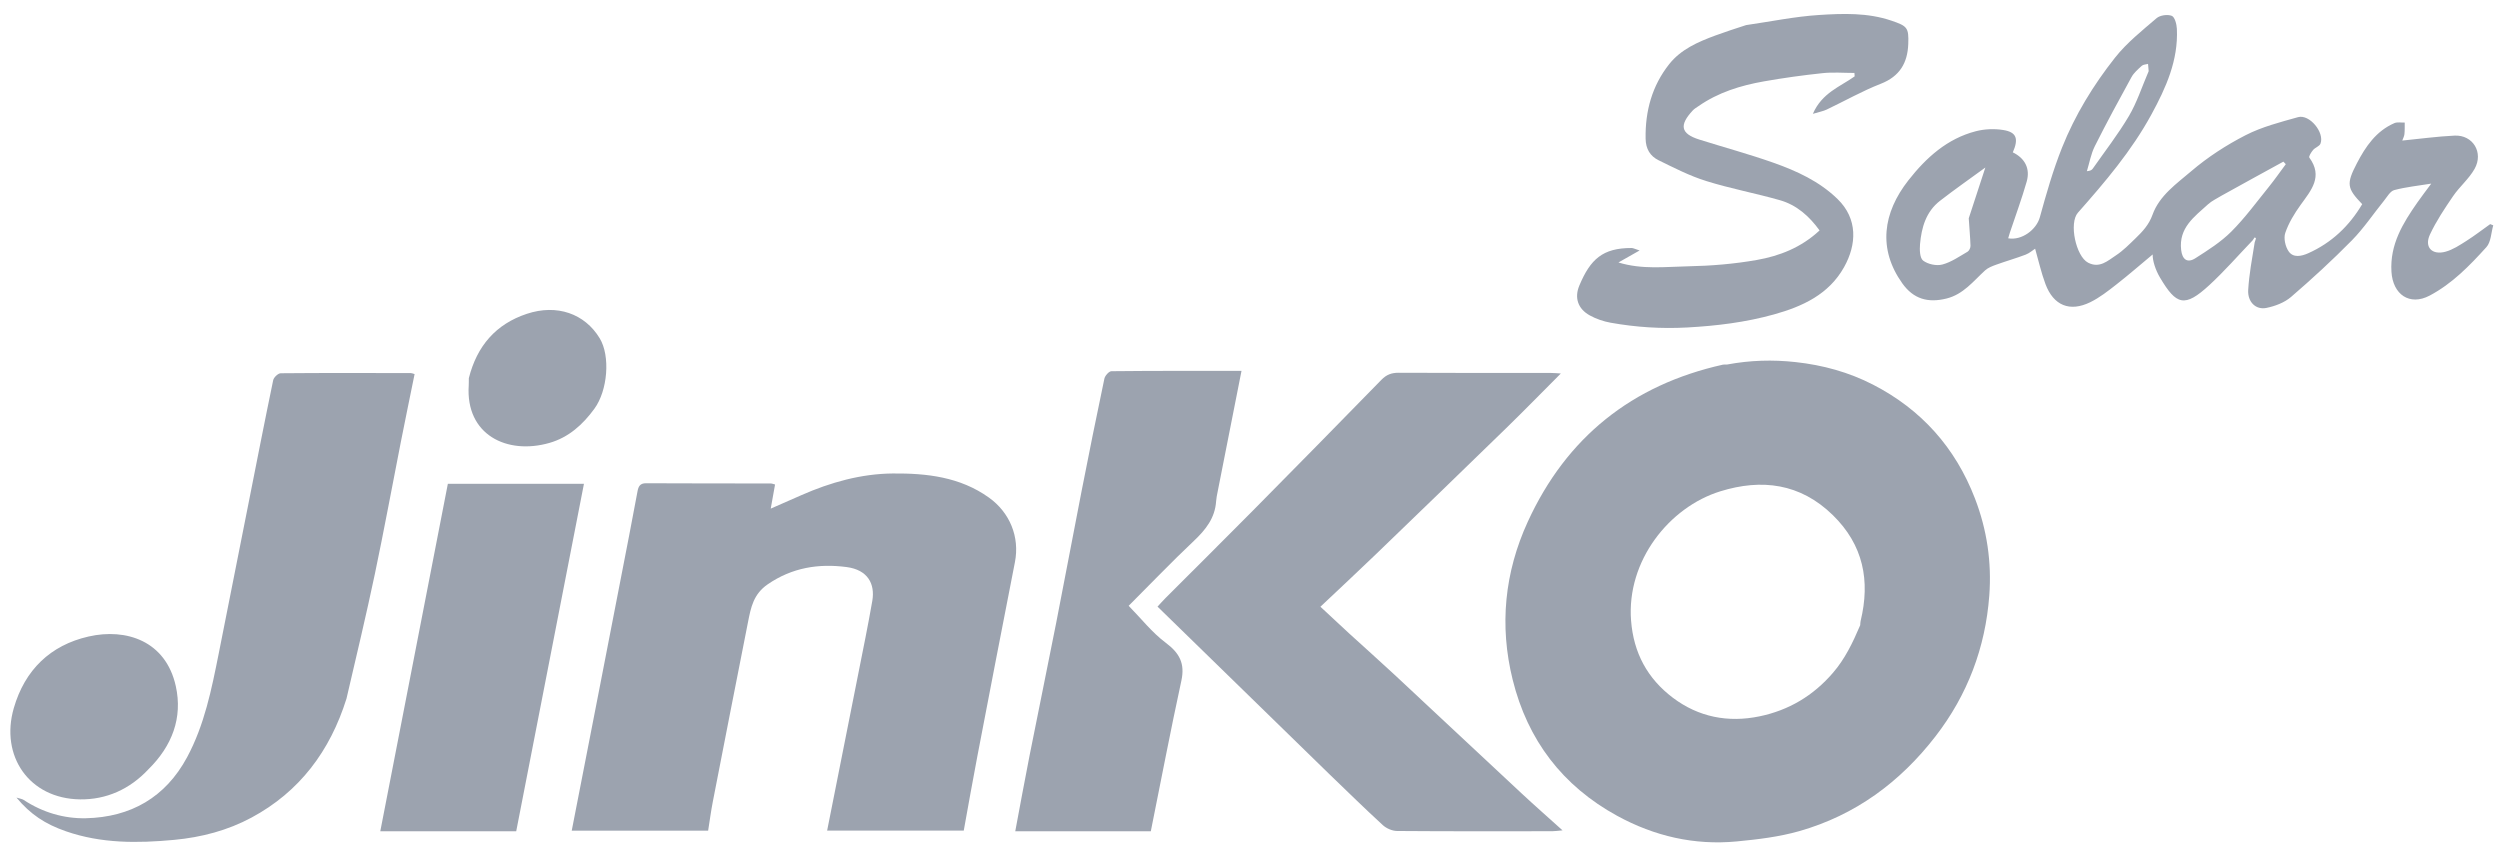 
<svg version="1.1" id="Layer_1" xmlns="http://www.w3.org/2000/svg" xmlns:xlink="http://www.w3.org/1999/xlink" x="0px" y="0px"
	 width="100%" viewBox="0 0 1200 410" enable-background="new 0 0 1200 410" xml:space="preserve">
<path fill="#000000" opacity="0" stroke="none" 
	d="
M925,411 
	C616.667,411 308.833,411 1,411 
	C1,274.333 1,137.667 1,1 
	C401,1 801,1 1201,1 
	C1201,137.666 1201,274.333 1201,411 
	C1109.167,411 1017.333,411 925,411 
M1081.625,115.706 
	C1081.625,115.706 1082.013,116.009 1081.947,116.83 
	C1080.965,124.273 1079.581,131.693 1079.132,139.168 
	C1078.788,144.91 1082.777,148.847 1087.879,147.803 
	C1092.034,146.953 1096.541,145.259 1099.693,142.546 
	C1109.772,133.87 1119.594,124.842 1128.917,115.362 
	C1134.617,109.567 1139.19,102.668 1144.335,96.319 
	C1145.837,94.466 1147.291,91.763 1149.244,91.242 
	C1154.858,89.745 1160.717,89.166 1167.003,88.141 
	C1164.638,91.343 1162.444,94.179 1160.393,97.116 
	C1153.395,107.138 1147.111,117.293 1147.895,130.411 
	C1148.551,141.405 1156.65,146.936 1166.209,141.895 
	C1176.996,136.207 1185.434,127.518 1193.472,118.625 
	C1195.7,116.16 1195.725,111.703 1196.76,108.16 
	C1196.273,107.965 1195.786,107.77 1195.299,107.575 
	C1191.458,110.306 1187.718,113.197 1183.743,115.717 
	C1180.622,117.696 1177.383,119.845 1173.89,120.808 
	C1167.359,122.608 1163.559,118.599 1166.362,112.603 
	C1169.387,106.134 1173.421,100.084 1177.468,94.162 
	C1180.602,89.574 1185.115,85.845 1187.804,81.055 
	C1192.219,73.194 1186.979,64.683 1178.207,65.092 
	C1169.92,65.479 1161.668,66.629 1153.085,67.474 
	C1153.459,66.418 1154.021,65.429 1154.129,64.393 
	C1154.321,62.555 1154.238,60.689 1154.27,58.835 
	C1152.599,58.899 1150.722,58.485 1149.293,59.105 
	C1140.523,62.909 1135.47,70.369 1131.276,78.438 
	C1126.144,88.311 1126.542,90.39 1133.856,97.997 
	C1127.629,108.506 1119.168,116.549 1107.944,121.562 
	C1104.61,123.051 1100.772,123.809 1098.588,120.714 
	C1096.964,118.412 1096.056,114.366 1096.926,111.809 
	C1098.55,107.031 1101.318,102.499 1104.294,98.356 
	C1109.332,91.345 1115.187,84.815 1108.479,75.647 
	C1108.094,75.122 1109.391,73.04 1110.275,71.996 
	C1111.279,70.81 1113.338,70.222 1113.828,68.947 
	C1115.887,63.596 1108.546,54.699 1103.069,56.233 
	C1094.512,58.629 1085.701,60.889 1077.868,64.905 
	C1068.633,69.64 1059.685,75.434 1051.806,82.166 
	C1044.763,88.185 1036.51,93.858 1033.207,103.08 
	C1031.473,107.923 1028.4,111.17 1025.009,114.44 
	C1022.037,117.307 1019.091,120.325 1015.668,122.567 
	C1011.728,125.149 1007.798,128.948 1002.282,126.087 
	C996.428,123.052 993.021,107.052 997.392,102.107 
	C1010.427,87.361 1023.14,72.439 1032.647,55.006 
	C1039.698,42.077 1045.611,28.945 1044.902,13.832 
	C1044.799,11.621 1043.9,8.183 1042.452,7.604 
	C1040.434,6.796 1036.825,7.298 1035.166,8.72 
	C1028.194,14.693 1020.845,20.546 1015.206,27.684 
	C1004.807,40.848 995.993,55.249 989.766,70.882 
	C985.446,81.728 982.217,93.046 979.111,104.321 
	C977.495,110.188 970.51,115.55 963.93,114.387 
	C964.208,113.45 964.451,112.531 964.751,111.631 
	C967.464,103.477 970.466,95.406 972.818,87.15 
	C974.603,80.879 971.902,75.923 966.154,73.135 
	C969.017,66.591 967.975,63.437 961.57,62.406 
	C957.313,61.72 952.607,61.903 948.433,62.98 
	C934.643,66.538 924.58,75.659 916.043,86.534 
	C903.727,102.222 901.362,119.551 913.11,136.014 
	C918.443,143.487 925.349,145.527 934.333,143.29 
	C942.402,141.281 947.144,135.015 952.803,129.823 
	C954.246,128.499 956.302,127.725 958.199,127.04 
	C962.869,125.353 967.662,123.996 972.3,122.231 
	C974.153,121.527 975.73,120.097 976.858,119.369 
	C978.54,125.222 979.793,130.943 981.829,136.371 
	C985.691,146.667 993.495,149.88 1003.352,145.051 
	C1007.84,142.853 1011.897,139.653 1015.869,136.548 
	C1021.805,131.91 1027.494,126.954 1033.287,122.133 
	C1033.197,124.954 1034.526,129.414 1036.832,133.291 
	C1044.643,146.425 1048.574,147.832 1060.543,136.796 
	C1067.827,130.079 1074.368,122.558 1081.625,115.706 
M828.501,174.992 
	C828.002,175.002 827.483,174.926 827.005,175.033 
	C783.39,184.768 751.946,209.84 733.333,250.432 
	C722.2,274.712 719.636,300.206 726.076,326.236 
	C733.252,355.242 749.986,377.233 776.264,391.605 
	C794.102,401.361 813.312,405.818 833.625,403.886 
	C843.71,402.927 853.951,401.704 863.649,398.943 
	C890.51,391.297 912.011,375.472 929.037,353.445 
	C944.441,333.517 952.989,310.844 954.861,285.872 
	C956.053,269.961 953.775,254.301 947.98,239.265 
	C938.568,214.845 922.24,196.552 899.035,184.621 
	C887.428,178.653 875.006,175.236 861.882,173.802 
	C850.892,172.601 840.157,172.889 828.501,174.992 
M301.994,257.438 
	C292.825,304.435 283.657,351.432 274.433,398.71 
	C297.098,398.71 318.366,398.71 339.908,398.71 
	C340.67,393.937 341.263,389.378 342.138,384.873 
	C347.742,356.052 353.38,327.238 359.076,298.435 
	C360.431,291.581 361.653,285.182 368.486,280.484 
	C380.249,272.394 392.953,270.434 406.397,272.192 
	C416.506,273.514 420.114,280.246 418.706,288.408 
	C416.671,300.197 414.246,311.919 411.925,323.658 
	C406.998,348.578 402.03,373.49 397.023,398.688 
	C419.118,398.688 440.848,398.688 462.602,398.688 
	C464.802,386.621 466.859,374.833 469.113,363.082 
	C475.075,331.991 481.072,300.907 487.162,269.841 
	C489.546,257.678 484.672,245.986 474.686,238.839 
	C460.762,228.876 444.677,227.134 428.554,227.27 
	C413.38,227.397 398.686,231.502 384.702,237.66 
	C379.989,239.735 375.272,241.802 369.951,244.139 
	C370.732,239.782 371.379,236.174 372.026,232.561 
	C371.034,232.298 370.561,232.064 370.087,232.064 
	C350.094,232.031 330.1,232.064 310.107,231.958 
	C307.223,231.942 306.451,233.477 306.013,235.806 
	C304.708,242.731 303.346,249.646 301.994,257.438 
M638.5,372 
	C646.886,380.047 655.172,388.204 663.741,396.051 
	C665.471,397.635 668.268,398.857 670.583,398.875 
	C695.402,399.075 720.223,399.006 745.044,398.985 
	C746.412,398.984 747.78,398.764 750.014,398.571 
	C743.03,392.277 736.703,386.729 730.546,380.998 
	C710.03,361.899 689.599,342.709 669.083,323.609 
	C661.948,316.967 654.647,310.503 647.454,303.922 
	C643.058,299.901 638.724,295.813 633.797,291.23 
	C643.202,282.345 651.811,274.345 660.272,266.191 
	C681.205,246.016 702.113,225.813 722.943,205.532 
	C731.704,197.001 740.244,188.243 749.2,179.272 
	C747.457,179.175 745.889,179.012 744.321,179.011 
	C720.001,178.995 695.679,179.064 671.36,178.927 
	C667.935,178.908 665.499,179.826 663.082,182.305 
	C642.641,203.263 622.112,224.137 601.524,244.95 
	C587.583,259.043 573.5,272.994 559.492,287.02 
	C558.236,288.277 557.063,289.617 555.609,291.179 
	C583.276,318.151 610.638,344.825 638.5,372 
M166.51,334.986 
	C171.006,315.167 175.748,295.4 179.932,275.516 
	C184.355,254.491 188.222,233.349 192.381,212.269 
	C194.532,201.364 196.791,190.48 199.006,179.56 
	C198.177,179.329 197.703,179.083 197.229,179.082 
	C176.401,179.046 155.572,178.971 134.746,179.161 
	C133.489,179.173 131.411,181.134 131.131,182.483 
	C127.059,202.07 123.229,221.709 119.34,241.334 
	C114.557,265.472 109.808,289.616 104.98,313.745 
	C101.562,330.82 98.17,347.925 89.801,363.482 
	C79.415,382.787 62.69,392.263 41.276,392.752 
	C30.765,392.992 20.474,389.976 11.406,383.99 
	C10.642,383.486 9.613,383.384 7.903,382.838 
	C14.621,390.913 21.629,395.539 31.689,399.031 
	C48.633,404.912 65.983,404.781 83.567,403.141 
	C96.707,401.915 109.274,398.604 120.729,392.444 
	C143.757,380.062 158.414,360.546 166.51,334.986 
M537.495,399 
	C542.465,399 547.434,399 552.392,399 
	C557.296,374.616 561.873,350.63 567.051,326.774 
	C568.859,318.447 566.175,313.481 559.542,308.52 
	C552.991,303.62 547.784,296.924 541.759,290.785 
	C552.278,280.256 562.413,269.678 573.054,259.636 
	C578.753,254.258 583.232,248.631 583.744,240.533 
	C583.837,239.063 584.159,237.602 584.445,236.151 
	C588.236,216.908 592.04,197.668 595.921,178.02 
	C574.779,178.02 554.132,177.959 533.488,178.178 
	C532.311,178.19 530.407,180.324 530.108,181.738 
	C526.317,199.709 522.69,217.716 519.159,235.741 
	C515.029,256.823 511.108,277.945 506.961,299.024 
	C502.783,320.265 498.389,341.464 494.187,362.7 
	C491.821,374.659 489.651,386.656 487.325,399 
	C504.191,399 520.344,399 537.495,399 
M221.5,399 
	C230.133,399 238.765,399 247.784,399 
	C258.644,343.292 269.436,287.932 280.298,232.216 
	C258.066,232.216 236.803,232.216 214.971,232.216 
	C204.189,287.666 193.426,343.014 182.539,399 
	C195.916,399 208.208,399 221.5,399 
M837.722,12.091 
	C832.945,13.731 828.135,15.285 823.398,17.031 
	C815.071,20.101 806.849,23.673 801.215,30.79 
	C792.99,41.18 789.666,53.288 789.893,66.559 
	C789.978,71.549 792.107,74.952 796.129,76.925 
	C803.569,80.574 811.044,84.412 818.911,86.872 
	C830.536,90.507 842.59,92.746 854.319,96.082 
	C862.432,98.39 868.472,103.815 873.391,110.604 
	C864.551,118.853 854.161,122.866 843.256,124.789 
	C832.45,126.694 821.373,127.616 810.393,127.825 
	C799.451,128.033 788.277,129.497 776.849,125.983 
	C780.371,123.987 783.128,122.425 787.01,120.224 
	C784.655,119.48 783.914,119.043 783.171,119.041 
	C769.27,119.018 763.402,124.423 758.105,137.009 
	C755.593,142.98 757.426,148.245 763.064,151.376 
	C766.138,153.083 769.665,154.289 773.134,154.909 
	C785.258,157.074 797.423,157.871 809.829,157.192 
	C823.974,156.417 837.879,154.718 851.484,150.93 
	C865.158,147.122 877.794,141.364 885.14,128.251 
	C891.238,117.367 891.8,105.052 882.047,95.554 
	C873.278,87.013 862.387,82.043 851.12,78.066 
	C839.461,73.951 827.494,70.716 815.692,67 
	C806.515,64.112 806.053,59.974 812.555,52.985 
	C813.318,52.165 814.357,51.592 815.292,50.94 
	C824.746,44.351 835.493,41.038 846.648,39.065 
	C855.989,37.412 865.409,36.109 874.843,35.111 
	C879.885,34.577 885.029,35.016 890.127,35.016 
	C890.164,35.563 890.2,36.111 890.237,36.658 
	C883.306,41.608 874.536,44.529 870.178,54.644 
	C873.276,53.703 875.154,53.376 876.813,52.589 
	C885.475,48.477 893.865,43.692 902.769,40.216 
	C911.859,36.667 915.631,30.214 915.965,21.124 
	C916.255,13.257 915.508,12.51 907.862,9.91 
	C896.476,6.04 884.654,6.453 873.033,7.202 
	C861.483,7.946 850.04,10.333 837.722,12.091 
M71.504,368.997 
	C82.658,358.01 87.729,344.476 84.388,329.363 
	C79.594,307.677 60.629,301.407 42.521,305.523 
	C24.176,309.693 11.934,321.565 6.632,339.852 
	C-0.024,362.807 13.931,383.381 38.455,383.701 
	C50.908,383.863 62.204,378.947 71.504,368.997 
M225.017,181.963 
	C225.011,182.962 225.059,183.964 224.992,184.958 
	C223.396,208.7 243.344,218.436 263.713,212.606 
	C272.943,209.964 279.735,203.834 285.304,196.196 
	C291.725,187.388 293.013,170.886 287.862,162.381 
	C280.688,150.536 267.337,145.846 252.898,150.63 
	C238.065,155.545 228.948,165.992 225.017,181.963 
z"/>
<path fill="#9ca3af" opacity="1" stroke="none" 
	d="
M828.942,174.979 
	C840.157,172.889 850.892,172.601 861.882,173.802 
	C875.006,175.236 887.428,178.653 899.035,184.621 
	C922.24,196.552 938.568,214.845 947.98,239.265 
	C953.775,254.301 956.053,269.961 954.861,285.872 
	C952.989,310.844 944.441,333.517 929.037,353.445 
	C912.011,375.472 890.51,391.297 863.649,398.943 
	C853.951,401.704 843.71,402.927 833.625,403.886 
	C813.312,405.818 794.102,401.361 776.264,391.605 
	C749.986,377.233 733.252,355.242 726.076,326.236 
	C719.636,300.206 722.2,274.712 733.333,250.432 
	C751.946,209.84 783.39,184.768 827.005,175.033 
	C827.483,174.926 828.002,175.002 828.942,174.979 
M892.903,300.082 
	C892.963,299.419 892.939,298.736 893.095,298.096 
	C897.795,278.755 894.418,261.602 879.77,247.27 
	C864.146,231.983 845.599,229.691 825.781,235.82 
	C801.189,243.426 780.691,269.247 782.913,297.893 
	C784.115,313.385 790.768,325.69 802.939,334.888 
	C815.293,344.224 829.5,346.965 844.534,343.85 
	C858.573,340.941 870.344,333.986 879.851,322.918 
	C885.568,316.262 889.238,308.706 892.903,300.082 
z"/>
<path fill="#9ca3af" opacity="1" stroke="none" 
	d="
M302,257.001 
	C303.346,249.646 304.708,242.731 306.013,235.806 
	C306.451,233.477 307.223,231.942 310.107,231.958 
	C330.1,232.064 350.094,232.031 370.087,232.064 
	C370.561,232.064 371.034,232.298 372.026,232.561 
	C371.379,236.174 370.732,239.782 369.951,244.139 
	C375.272,241.802 379.989,239.735 384.702,237.66 
	C398.686,231.502 413.38,227.397 428.554,227.27 
	C444.677,227.134 460.762,228.876 474.686,238.839 
	C484.672,245.986 489.546,257.678 487.162,269.841 
	C481.072,300.907 475.075,331.991 469.113,363.082 
	C466.859,374.833 464.802,386.621 462.602,398.688 
	C440.848,398.688 419.118,398.688 397.023,398.688 
	C402.03,373.49 406.998,348.578 411.925,323.658 
	C414.246,311.919 416.671,300.197 418.706,288.408 
	C420.114,280.246 416.506,273.514 406.397,272.192 
	C392.953,270.434 380.249,272.394 368.486,280.484 
	C361.653,285.182 360.431,291.581 359.076,298.435 
	C353.38,327.238 347.742,356.052 342.138,384.873 
	C341.263,389.378 340.67,393.937 339.908,398.71 
	C318.366,398.71 297.098,398.71 274.433,398.71 
	C283.657,351.432 292.825,304.435 302,257.001 
z"/>
<path fill="#9ca3af" opacity="1" stroke="none" 
	d="
M638.25,371.75 
	C610.638,344.825 583.276,318.151 555.609,291.179 
	C557.063,289.617 558.236,288.277 559.492,287.02 
	C573.5,272.994 587.583,259.043 601.524,244.95 
	C622.112,224.137 642.641,203.263 663.082,182.305 
	C665.499,179.826 667.935,178.908 671.36,178.927 
	C695.679,179.064 720.001,178.995 744.321,179.011 
	C745.889,179.012 747.457,179.175 749.2,179.272 
	C740.244,188.243 731.704,197.001 722.943,205.532 
	C702.113,225.813 681.205,246.016 660.272,266.191 
	C651.811,274.345 643.202,282.345 633.797,291.23 
	C638.724,295.813 643.058,299.901 647.454,303.922 
	C654.647,310.503 661.948,316.967 669.083,323.609 
	C689.599,342.709 710.03,361.899 730.546,380.998 
	C736.703,386.729 743.03,392.277 750.014,398.571 
	C747.78,398.764 746.412,398.984 745.044,398.985 
	C720.223,399.006 695.402,399.075 670.583,398.875 
	C668.268,398.857 665.471,397.635 663.741,396.051 
	C655.172,388.204 646.886,380.047 638.25,371.75 
z"/>
<path fill="#9ca3af" opacity="1" stroke="none" 
	d="
M166.317,335.337 
	C158.414,360.546 143.757,380.062 120.729,392.444 
	C109.274,398.604 96.707,401.915 83.567,403.141 
	C65.983,404.781 48.633,404.912 31.689,399.031 
	C21.629,395.539 14.621,390.913 7.903,382.838 
	C9.613,383.384 10.642,383.486 11.406,383.99 
	C20.474,389.976 30.765,392.992 41.276,392.752 
	C62.69,392.263 79.415,382.787 89.801,363.482 
	C98.17,347.925 101.562,330.82 104.98,313.745 
	C109.808,289.616 114.557,265.472 119.34,241.334 
	C123.229,221.709 127.059,202.07 131.131,182.483 
	C131.411,181.134 133.489,179.173 134.746,179.161 
	C155.572,178.971 176.401,179.046 197.229,179.082 
	C197.703,179.083 198.177,179.329 199.006,179.56 
	C196.791,190.48 194.532,201.364 192.381,212.269 
	C188.222,233.349 184.355,254.491 179.932,275.516 
	C175.748,295.4 171.006,315.167 166.317,335.337 
z"/>
<path fill="#9ca3af" opacity="1" stroke="none" 
	d="
M1081.242,115.397 
	C1074.368,122.558 1067.827,130.079 1060.543,136.796 
	C1048.574,147.832 1044.643,146.425 1036.832,133.291 
	C1034.526,129.414 1033.197,124.954 1033.287,122.133 
	C1027.494,126.954 1021.805,131.91 1015.869,136.548 
	C1011.897,139.653 1007.84,142.853 1003.352,145.051 
	C993.495,149.88 985.691,146.667 981.829,136.371 
	C979.793,130.943 978.54,125.222 976.858,119.369 
	C975.73,120.097 974.153,121.527 972.3,122.231 
	C967.662,123.996 962.869,125.353 958.199,127.04 
	C956.302,127.725 954.246,128.499 952.803,129.823 
	C947.144,135.015 942.402,141.281 934.333,143.29 
	C925.349,145.527 918.443,143.487 913.11,136.014 
	C901.362,119.551 903.727,102.222 916.043,86.534 
	C924.58,75.659 934.643,66.538 948.433,62.98 
	C952.607,61.903 957.313,61.72 961.57,62.406 
	C967.975,63.437 969.017,66.591 966.154,73.135 
	C971.902,75.923 974.603,80.879 972.818,87.15 
	C970.466,95.406 967.464,103.477 964.751,111.631 
	C964.451,112.531 964.208,113.45 963.93,114.387 
	C970.51,115.55 977.495,110.188 979.111,104.321 
	C982.217,93.046 985.446,81.728 989.766,70.882 
	C995.993,55.249 1004.807,40.848 1015.206,27.684 
	C1020.845,20.546 1028.194,14.693 1035.166,8.72 
	C1036.825,7.298 1040.434,6.796 1042.452,7.604 
	C1043.9,8.183 1044.799,11.621 1044.902,13.832 
	C1045.611,28.945 1039.698,42.077 1032.647,55.006 
	C1023.14,72.439 1010.427,87.361 997.392,102.107 
	C993.021,107.052 996.428,123.052 1002.282,126.087 
	C1007.798,128.948 1011.728,125.149 1015.668,122.567 
	C1019.091,120.325 1022.037,117.307 1025.009,114.44 
	C1028.4,111.17 1031.473,107.923 1033.207,103.08 
	C1036.51,93.858 1044.763,88.185 1051.806,82.166 
	C1059.685,75.434 1068.633,69.64 1077.868,64.905 
	C1085.701,60.889 1094.512,58.629 1103.069,56.233 
	C1108.546,54.699 1115.887,63.596 1113.828,68.947 
	C1113.338,70.222 1111.279,70.81 1110.275,71.996 
	C1109.391,73.04 1108.094,75.122 1108.479,75.647 
	C1115.187,84.815 1109.332,91.345 1104.294,98.356 
	C1101.318,102.499 1098.55,107.031 1096.926,111.809 
	C1096.056,114.366 1096.964,118.412 1098.588,120.714 
	C1100.772,123.809 1104.61,123.051 1107.944,121.562 
	C1119.168,116.549 1127.629,108.506 1133.856,97.997 
	C1126.542,90.39 1126.144,88.311 1131.276,78.438 
	C1135.47,70.369 1140.523,62.909 1149.293,59.105 
	C1150.722,58.485 1152.599,58.899 1154.27,58.835 
	C1154.238,60.689 1154.321,62.555 1154.129,64.393 
	C1154.021,65.429 1153.459,66.418 1153.085,67.474 
	C1161.668,66.629 1169.92,65.479 1178.207,65.092 
	C1186.979,64.683 1192.219,73.194 1187.804,81.055 
	C1185.115,85.845 1180.602,89.574 1177.468,94.162 
	C1173.421,100.084 1169.387,106.134 1166.362,112.603 
	C1163.559,118.599 1167.359,122.608 1173.89,120.808 
	C1177.383,119.845 1180.622,117.696 1183.743,115.717 
	C1187.718,113.197 1191.458,110.306 1195.299,107.575 
	C1195.786,107.77 1196.273,107.965 1196.76,108.16 
	C1195.725,111.703 1195.7,116.16 1193.472,118.625 
	C1185.434,127.518 1176.996,136.207 1166.209,141.895 
	C1156.65,146.936 1148.551,141.405 1147.895,130.411 
	C1147.111,117.293 1153.395,107.138 1160.393,97.116 
	C1162.444,94.179 1164.638,91.343 1167.003,88.141 
	C1160.717,89.166 1154.858,89.745 1149.244,91.242 
	C1147.291,91.763 1145.837,94.466 1144.335,96.319 
	C1139.19,102.668 1134.617,109.567 1128.917,115.362 
	C1119.594,124.842 1109.772,133.87 1099.693,142.546 
	C1096.541,145.259 1092.034,146.953 1087.879,147.803 
	C1082.777,148.847 1078.788,144.91 1079.132,139.168 
	C1079.581,131.693 1080.965,124.273 1082.256,116.308 
	C1082.659,115.291 1082.754,114.797 1082.848,114.302 
	C1082.647,114.184 1082.446,114.065 1082.245,113.947 
	C1081.911,114.43 1081.577,114.914 1081.242,115.397 
M1066.355,93.912 
	C1064.163,95.286 1061.709,96.371 1059.828,98.085 
	C1053.317,104.018 1045.729,109.348 1046.949,119.965 
	C1047.475,124.539 1049.891,126.438 1053.802,123.941 
	C1059.822,120.097 1066.018,116.182 1071.021,111.178 
	C1077.601,104.597 1083.154,96.978 1089.033,89.712 
	C1091.885,86.187 1094.474,82.449 1097.182,78.808 
	C1096.796,78.4 1096.41,77.992 1096.024,77.584 
	C1086.338,82.887 1076.651,88.189 1066.355,93.912 
M945.001,104.778 
	C947.585,96.875 950.17,88.971 952.969,80.411 
	C945.549,85.834 938.212,90.941 931.163,96.419 
	C924.485,101.609 922.319,109.207 921.615,117.185 
	C921.379,119.856 921.49,123.854 923.096,125.083 
	C925.395,126.841 929.504,127.717 932.314,126.975 
	C936.603,125.844 940.493,123.097 944.428,120.821 
	C945.21,120.368 945.868,118.935 945.838,117.976 
	C945.711,113.883 945.305,109.798 945.001,104.778 
M1031.364,34.156 
	C1031.263,32.996 1031.161,31.835 1031.059,30.675 
	C1030.04,30.959 1028.751,30.949 1028.054,31.586 
	C1026.238,33.244 1024.251,34.95 1023.093,37.055 
	C1017.064,48.016 1011.1,59.021 1005.497,70.203 
	C1003.645,73.898 1002.935,78.166 1001.703,82.172 
	C1003.341,82.049 1004.07,81.601 1004.52,80.958 
	C1010.384,72.582 1016.696,64.465 1021.882,55.685 
	C1025.711,49.202 1028.06,41.846 1031.364,34.156 
z"/>
<path fill="#9ca3af" opacity="1" stroke="none" 
	d="
M536.996,399 
	C520.344,399 504.191,399 487.325,399 
	C489.651,386.656 491.821,374.659 494.187,362.7 
	C498.389,341.464 502.783,320.265 506.961,299.024 
	C511.108,277.945 515.029,256.823 519.159,235.741 
	C522.69,217.716 526.317,199.709 530.108,181.738 
	C530.407,180.324 532.311,178.19 533.488,178.178 
	C554.132,177.959 574.779,178.02 595.921,178.02 
	C592.04,197.668 588.236,216.908 584.445,236.151 
	C584.159,237.602 583.837,239.063 583.744,240.533 
	C583.232,248.631 578.753,254.258 573.054,259.636 
	C562.413,269.678 552.278,280.256 541.759,290.785 
	C547.784,296.924 552.991,303.62 559.542,308.52 
	C566.175,313.481 568.859,318.447 567.051,326.774 
	C561.873,350.63 557.296,374.616 552.392,399 
	C547.434,399 542.465,399 536.996,399 
z"/>
<path fill="#9ca3af" opacity="1" stroke="none" 
	d="
M221,399 
	C208.208,399 195.916,399 182.539,399 
	C193.426,343.014 204.189,287.666 214.971,232.216 
	C236.803,232.216 258.066,232.216 280.298,232.216 
	C269.436,287.932 258.644,343.292 247.784,399 
	C238.765,399 230.133,399 221,399 
z"/>
<path fill="#9ca3af" opacity="1" stroke="none" 
	d="
M838.136,12.045 
	C850.04,10.333 861.483,7.946 873.033,7.202 
	C884.654,6.453 896.476,6.04 907.862,9.91 
	C915.508,12.51 916.255,13.257 915.965,21.124 
	C915.631,30.214 911.859,36.667 902.769,40.216 
	C893.865,43.692 885.475,48.477 876.813,52.589 
	C875.154,53.376 873.276,53.703 870.178,54.644 
	C874.536,44.529 883.306,41.608 890.237,36.658 
	C890.2,36.111 890.164,35.563 890.127,35.016 
	C885.029,35.016 879.885,34.577 874.843,35.111 
	C865.409,36.109 855.989,37.412 846.648,39.065 
	C835.493,41.038 824.746,44.351 815.292,50.94 
	C814.357,51.592 813.318,52.165 812.555,52.985 
	C806.053,59.974 806.515,64.112 815.692,67 
	C827.494,70.716 839.461,73.951 851.12,78.066 
	C862.387,82.043 873.278,87.013 882.047,95.554 
	C891.8,105.052 891.238,117.367 885.14,128.251 
	C877.794,141.364 865.158,147.122 851.484,150.93 
	C837.879,154.718 823.974,156.417 809.829,157.192 
	C797.423,157.871 785.258,157.074 773.134,154.909 
	C769.665,154.289 766.138,153.083 763.064,151.376 
	C757.426,148.245 755.593,142.98 758.105,137.009 
	C763.402,124.423 769.27,119.018 783.171,119.041 
	C783.914,119.043 784.655,119.48 787.01,120.224 
	C783.128,122.425 780.371,123.987 776.849,125.983 
	C788.277,129.497 799.451,128.033 810.393,127.825 
	C821.373,127.616 832.45,126.694 843.256,124.789 
	C854.161,122.866 864.551,118.853 873.391,110.604 
	C868.472,103.815 862.432,98.39 854.319,96.082 
	C842.59,92.746 830.536,90.507 818.911,86.872 
	C811.044,84.412 803.569,80.574 796.129,76.925 
	C792.107,74.952 789.978,71.549 789.893,66.559 
	C789.666,53.288 792.99,41.18 801.215,30.79 
	C806.849,23.673 815.071,20.101 823.398,17.031 
	C828.135,15.285 832.945,13.731 838.136,12.045 
z"/>
<path fill="#9ca3af" opacity="1" stroke="none" 
	d="
M71.251,369.25 
	C62.204,378.947 50.908,383.863 38.455,383.701 
	C13.931,383.381 -0.024,362.807 6.632,339.852 
	C11.934,321.565 24.176,309.693 42.521,305.523 
	C60.629,301.407 79.594,307.677 84.388,329.363 
	C87.729,344.476 82.658,358.01 71.251,369.25 
z"/>
<path fill="#9ca3af" opacity="1" stroke="none" 
	d="
M225.042,181.519 
	C228.948,165.992 238.065,155.545 252.898,150.63 
	C267.337,145.846 280.688,150.536 287.862,162.381 
	C293.013,170.886 291.725,187.388 285.304,196.196 
	C279.735,203.834 272.943,209.964 263.713,212.606 
	C243.344,218.436 223.396,208.7 224.992,184.958 
	C225.059,183.964 225.011,182.962 225.042,181.519 
z"/>
</svg>